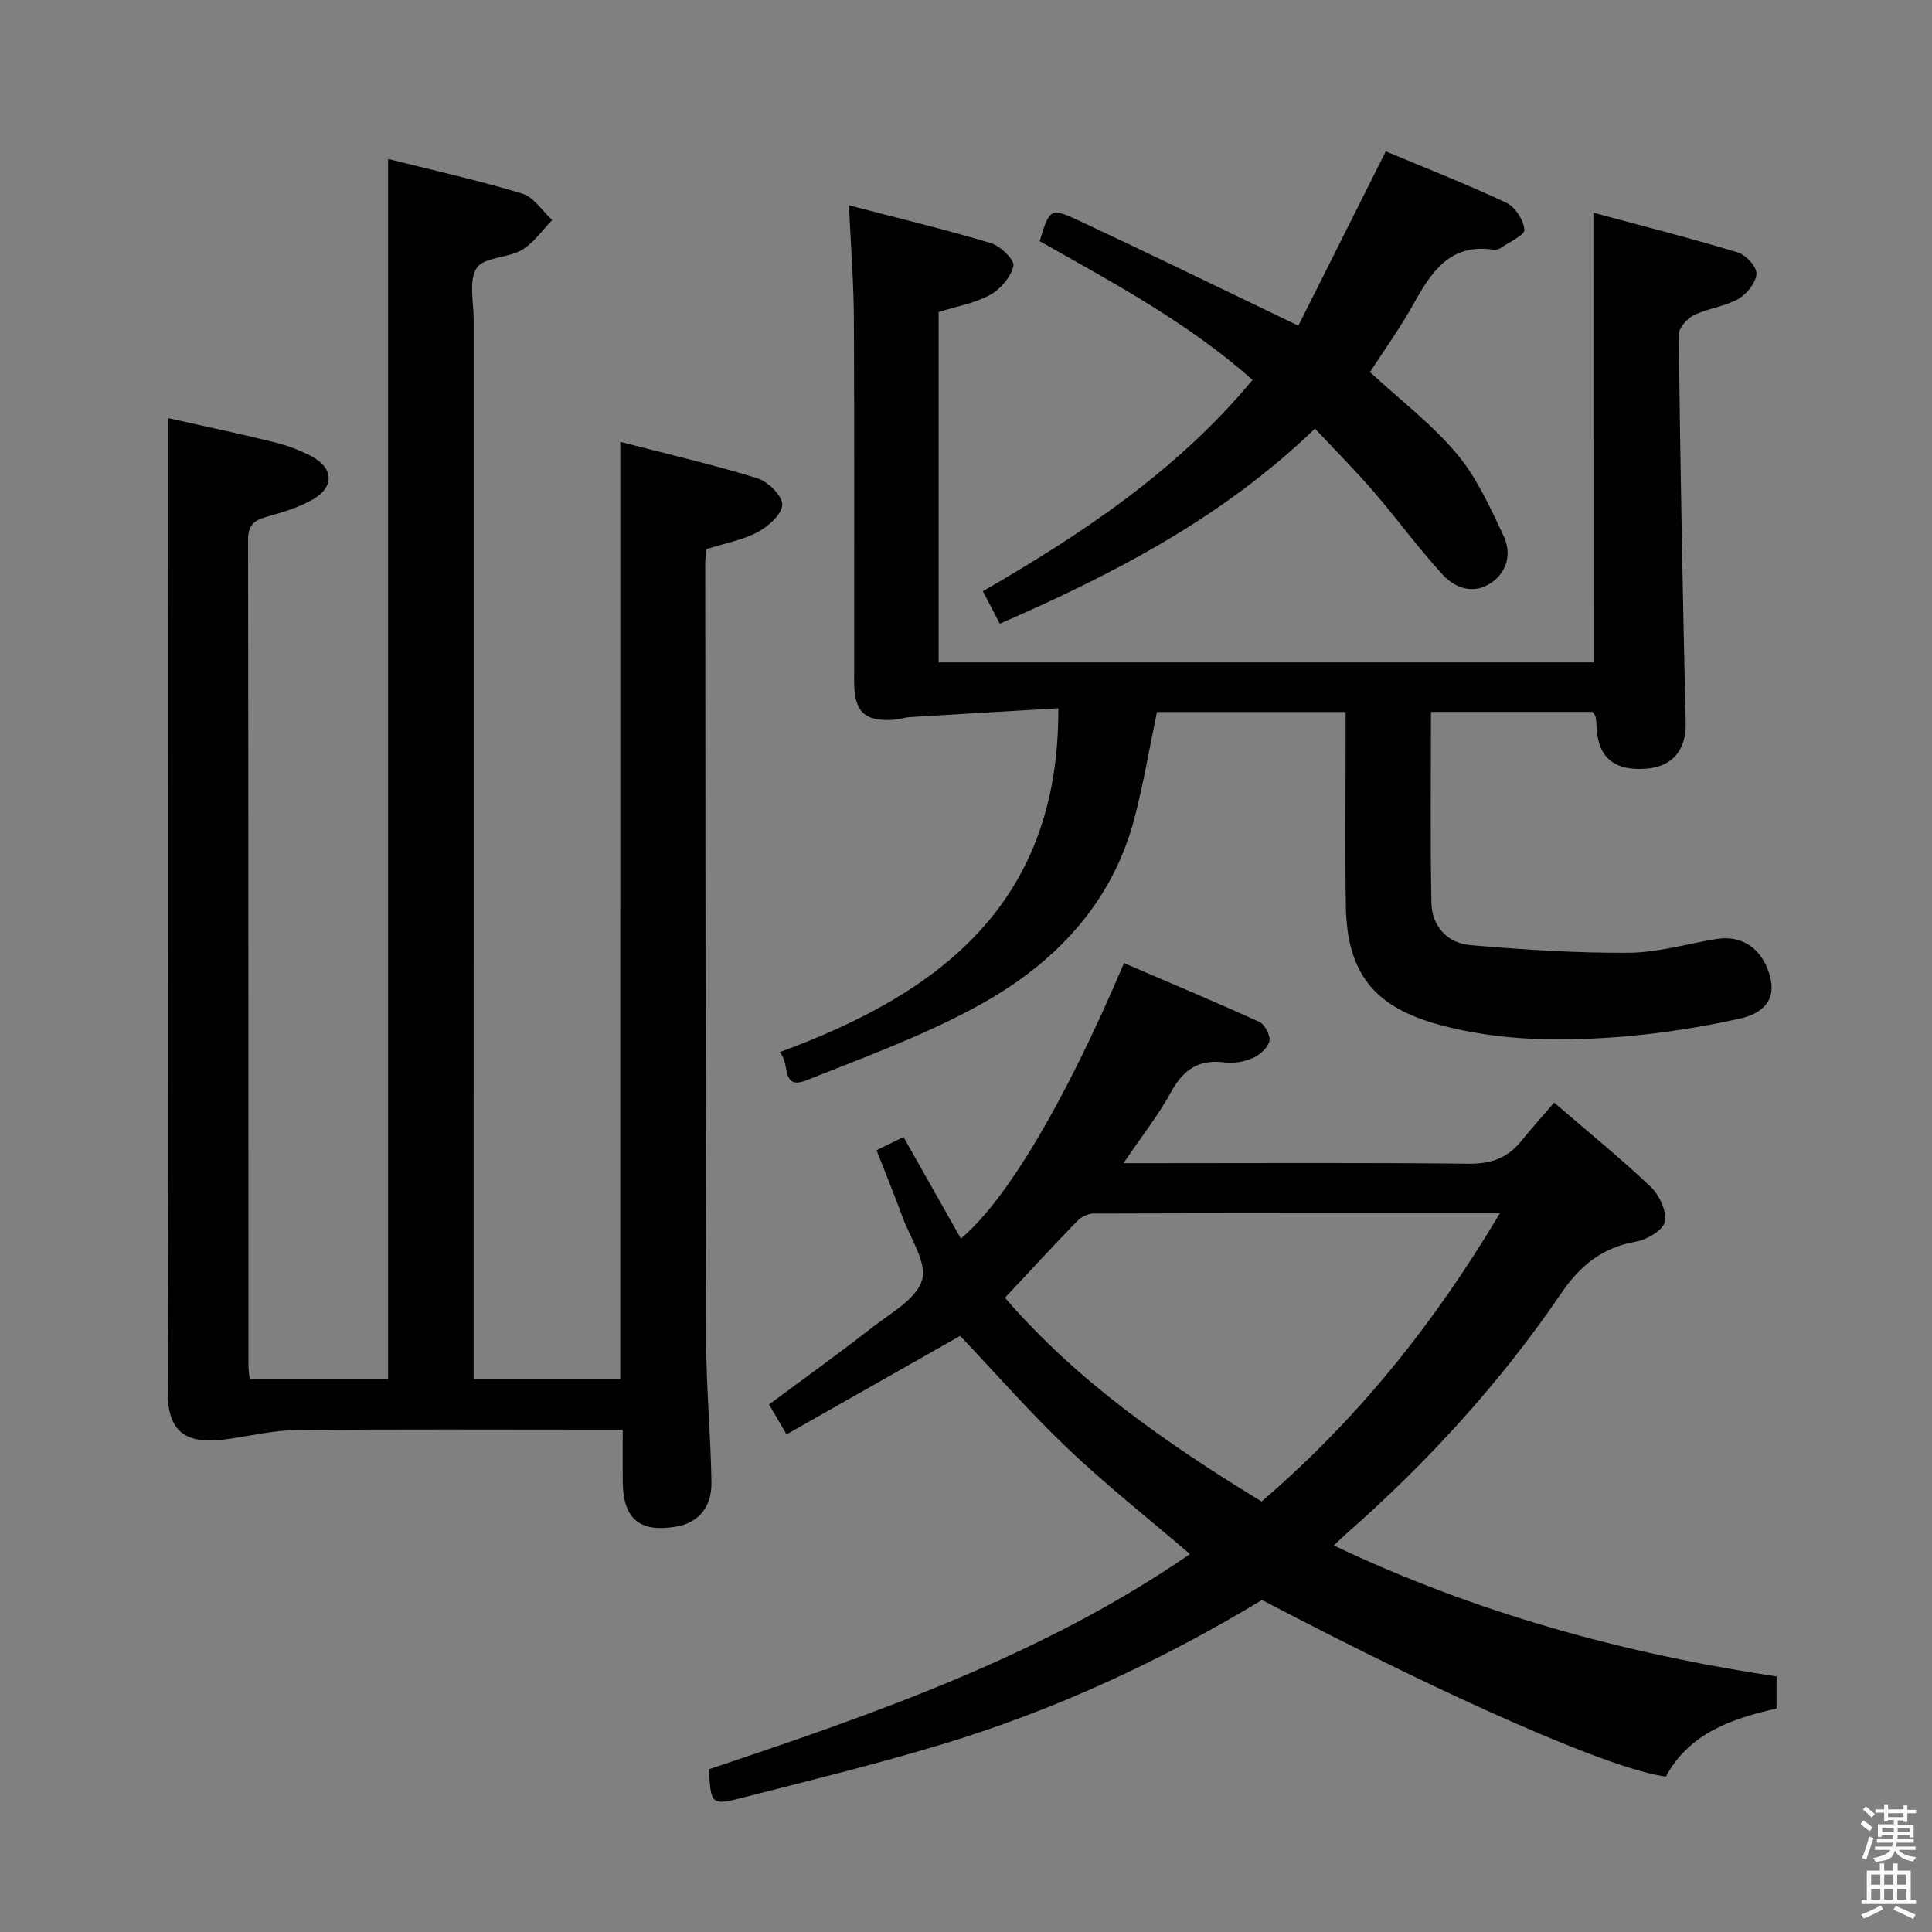 <svg enable-background="new 0 0 400 400" viewBox="0 0 400 400" xmlns="http://www.w3.org/2000/svg"><rect x="0" y="0" width="400" height="400" fill="#808080" stroke="none"/><path d="m385.2 377.6.6-.7c.6.4 1.3.9 1.9 1.5l-.6.7c-.8-.5-1.4-1-1.9-1.5zm.3 7.1c.6-1.4 1.1-2.9 1.5-4.5.3.1.6.3.9.4-.5 1.4-1 2.9-1.5 4.4zm.2-10.1.6-.6c.7.5 1.3 1.1 1.9 1.6l-.7.7c-.6-.6-1.2-1.2-1.8-1.7zm8.4-.8h.8v.9h1.8v.7h-1.8v1.8h-.8v-.3h-1.2v.9h3.3v2.6h-.8v-.4h-2.5c0 .3 0 .6-.1.8h3.4v.7h-3.5c0 .3-.1.6-.1.8h4v.7h-3.5c.7.9 1.9 1.3 3.6 1.5-.2.2-.4.5-.6.9-1.9-.3-3.2-1.1-3.8-2.3-.5 2.1-1.8 2-3.9 2.4-.2-.3-.4-.5-.6-.8 1.9-.4 3.1-.9 3.6-1.7h-3.2v-.7h3.5c.1-.2.1-.5.2-.8h-3.3v-.7h3.4c0-.2 0-.5 0-.8h-2.4v.3h-.8v-2.6h3.3v-.9h-1.2v.3h-.8v-1.8h-1.8v-.7h1.8v-.9h.8v.9h3.2zm-4.4 5.5h2.4c0-.3 0-.6 0-.9h-2.4zm1.2-3.1h3.2v-.8h-3.2zm4.4 2.2h-2.4v.9h2.5v-.9z" fill="#fafafb"/><path d="m389.2 385.8h.9v1.5h1.9v-1.5h.9v1.5h2.7v6h1.1v.9h-11.3v-.9h1.1v-6h2.7zm.2 8.7.5.8c-1.2.6-2.5 1.3-4 1.9-.2-.3-.3-.6-.6-.8 1.6-.6 3-1.3 4.1-1.9zm-2-4.3h1.9v-2.1h-1.9zm0 3.1h1.9v-2.2h-1.9zm2.7-3.1h1.9v-2.1h-1.9zm0 3.1h1.9v-2.2h-1.9zm2.4 1.3c1.4.6 2.7 1.2 4.1 1.8l-.5.9c-1.5-.7-2.8-1.4-4.1-1.9zm2.2-6.5h-1.9v2.1h1.9zm-1.9 5.2h1.9v-2.2h-1.9z" fill="#fafafb"/><g fill="#010100"><path d="m128.43 91.48c9.58 2.48 19.08 4.68 28.38 7.54 2.2.68 5.18 3.63 5.14 5.47-.04 1.98-2.89 4.52-5.11 5.69-3.16 1.67-6.85 2.33-10.56 3.49-.09.88-.27 1.85-.27 2.82.04 53.99.05 107.99.21 161.98.03 9.48.94 18.95 1.08 28.42.08 5.27-2.79 8.42-7.36 9.19-7.53 1.26-10.95-1.64-11.01-9.35-.03-3.32 0-6.64 0-10.74-1.98 0-3.73 0-5.48 0-20.66 0-41.33-.11-61.99.09-4.71.05-9.41 1.16-14.1 1.83-6.93.99-12.68.22-12.64-9.64.23-57.83.11-115.65.11-173.48 0-9.12 0-18.24 0-28.22 6.89 1.55 14.4 3.13 21.84 4.96 2.72.67 5.44 1.66 7.9 2.98 4.47 2.41 4.68 6.27.31 8.83-2.95 1.73-6.4 2.74-9.73 3.67-2.63.73-3.8 1.81-3.79 4.75.08 56.99.06 113.99.08 170.98 0 .81.15 1.63.26 2.8h28.65c0-83.96 0-167.99 0-252.63 9.26 2.33 18.61 4.4 27.74 7.16 2.41.73 4.18 3.6 6.24 5.48-2.07 2.11-3.82 4.76-6.29 6.2-2.92 1.71-7.87 1.46-9.35 3.74-1.69 2.61-.61 7.07-.62 10.73-.01 70.99-.01 141.99-.01 212.98v6.34h30.36c.01-64.33.01-128.83.01-194.06z"/><path d="m146.77 366.31c34.78-11.65 69.13-23.56 99.6-44.56-8.65-7.41-17.26-14.21-25.19-21.74-7.82-7.43-14.95-15.58-22.39-23.43-11.63 6.6-23.57 13.37-35.94 20.39-1.46-2.5-2.53-4.32-3.63-6.19 7.17-5.32 14.4-10.51 21.41-15.98 3.79-2.96 9.09-5.83 10.26-9.77 1.08-3.61-2.4-8.62-4-12.97-1.66-4.5-3.47-8.95-5.41-13.92 1.92-.94 3.61-1.77 5.58-2.73 4.07 7.19 7.95 14.06 11.88 21.02 9.57-8.03 21.7-28.58 33.77-57.03 9.35 4.02 18.76 7.95 28.03 12.18 1.14.52 2.35 2.86 2.07 3.99-.35 1.41-2.03 2.88-3.49 3.51-1.76.76-3.94 1.13-5.84.88-5.38-.71-8.55 1.58-11.08 6.21-2.61 4.78-6.04 9.11-9.79 14.65h5.96c21.82 0 43.65-.13 65.47.11 4.58.05 8.02-1.12 10.85-4.61 2.2-2.72 4.54-5.32 6.88-8.04 7.29 6.29 13.9 11.63 20.03 17.48 1.77 1.69 3.3 5.02 2.88 7.2-.33 1.73-3.66 3.69-5.91 4.09-6.97 1.24-11.54 4.83-15.56 10.74-12.59 18.52-27.65 34.96-44.48 49.76-.73.64-1.41 1.32-2.59 2.42 29.37 13.95 59.89 22.34 91.68 27.12v6.64c-9.08 2.05-18.02 5.01-22.92 14.09-11.09-1.39-43.7-15.66-83.62-36.56-20.88 12.62-43.01 22.88-66.49 29.96-13.48 4.06-27.17 7.43-40.82 10.91-6.74 1.74-6.79 1.53-7.2-5.82zm163.77-115.13c-28.84 0-56.48-.02-84.13.07-1.15 0-2.57.71-3.39 1.56-4.97 5.12-9.8 10.38-14.95 15.88 15.04 17.44 33.67 30.27 53.12 42.18 19.87-17.03 35.68-36.73 49.35-59.69z"/><path d="m329.9 44.04c9.86 2.66 19.91 5.21 29.83 8.2 1.7.51 4.02 2.98 3.93 4.42-.11 1.86-1.99 4.24-3.76 5.23-2.82 1.59-6.32 1.95-9.25 3.39-1.4.69-3.11 2.67-3.09 4.05.32 26.78.82 53.56 1.45 80.34.13 5.39-2.57 8.98-7.96 9.46-6.62.58-10.11-2.15-10.46-8.2-.05-.83-.1-1.66-.23-2.48-.05-.3-.31-.56-.61-1.06-10.96 0-22.05 0-33.48 0 0 13.33-.17 26.43.09 39.52.1 4.88 3.29 8.36 8.08 8.77 10.88.93 21.83 1.65 32.74 1.58 6.06-.04 12.12-1.85 18.18-2.85 5.48-.9 9.77 2.17 11.18 8.08 1.26 5.31-2.52 7.57-6.37 8.41-7.75 1.71-15.65 2.98-23.56 3.66-12.95 1.1-25.93 1.06-38.64-2.4-13.5-3.68-19.11-10.69-19.33-24.66-.18-11.49-.04-22.99-.04-34.49 0-1.79 0-3.57 0-5.6-13.41 0-26.16 0-39.07 0-1.56 7.48-2.78 14.84-4.66 22.03-4.65 17.71-16.53 30.01-31.89 38.53-11.39 6.31-23.81 10.83-35.96 15.67-5.48 2.18-3.31-3.57-5.62-5.8 33.3-12.19 57.93-30.92 57.71-71.2-10.24.6-20.55 1.2-30.86 1.84-.99.06-1.95.44-2.94.52-6.25.5-8.47-1.54-8.47-7.9-.02-24.99.07-49.99-.05-74.98-.04-7.6-.64-15.2-1.02-23.61 10.24 2.67 19.9 4.98 29.4 7.83 1.96.59 4.93 3.49 4.65 4.7-.52 2.3-2.66 4.82-4.82 6.01-3.13 1.73-6.86 2.35-10.67 3.55v72.54h135.58c-.01-30.74-.01-61.42-.01-93.1z"/><path d="m207 129.13c-1.11-2.13-2.16-4.15-3.51-6.72 20.57-11.91 40.17-24.9 55.84-43.75-13.38-11.86-28.87-20.13-44.08-28.73 2.08-6.78 2.19-7.03 8.26-4.19 14.86 6.95 29.61 14.16 45.3 21.69 5.75-11.48 11.83-23.6 18.1-36.09 8.19 3.43 16.68 6.75 24.92 10.62 1.84.86 3.62 3.59 3.78 5.6.09 1.12-3.15 2.56-4.93 3.79-.38.26-.98.42-1.44.35-8.99-1.37-12.87 4.55-16.56 11.19-2.73 4.92-6.05 9.52-9.04 14.15 6.23 5.75 12.8 10.76 17.98 16.92 4.14 4.93 6.91 11.12 9.7 17.03 1.67 3.53.78 7.43-2.66 9.73-3.58 2.4-7.4 1.06-9.94-1.71-5.05-5.49-9.45-11.58-14.33-17.23-3.77-4.37-7.86-8.47-12.14-13.04-19 18.34-41.46 30.03-65.25 40.39z"/></g></svg>